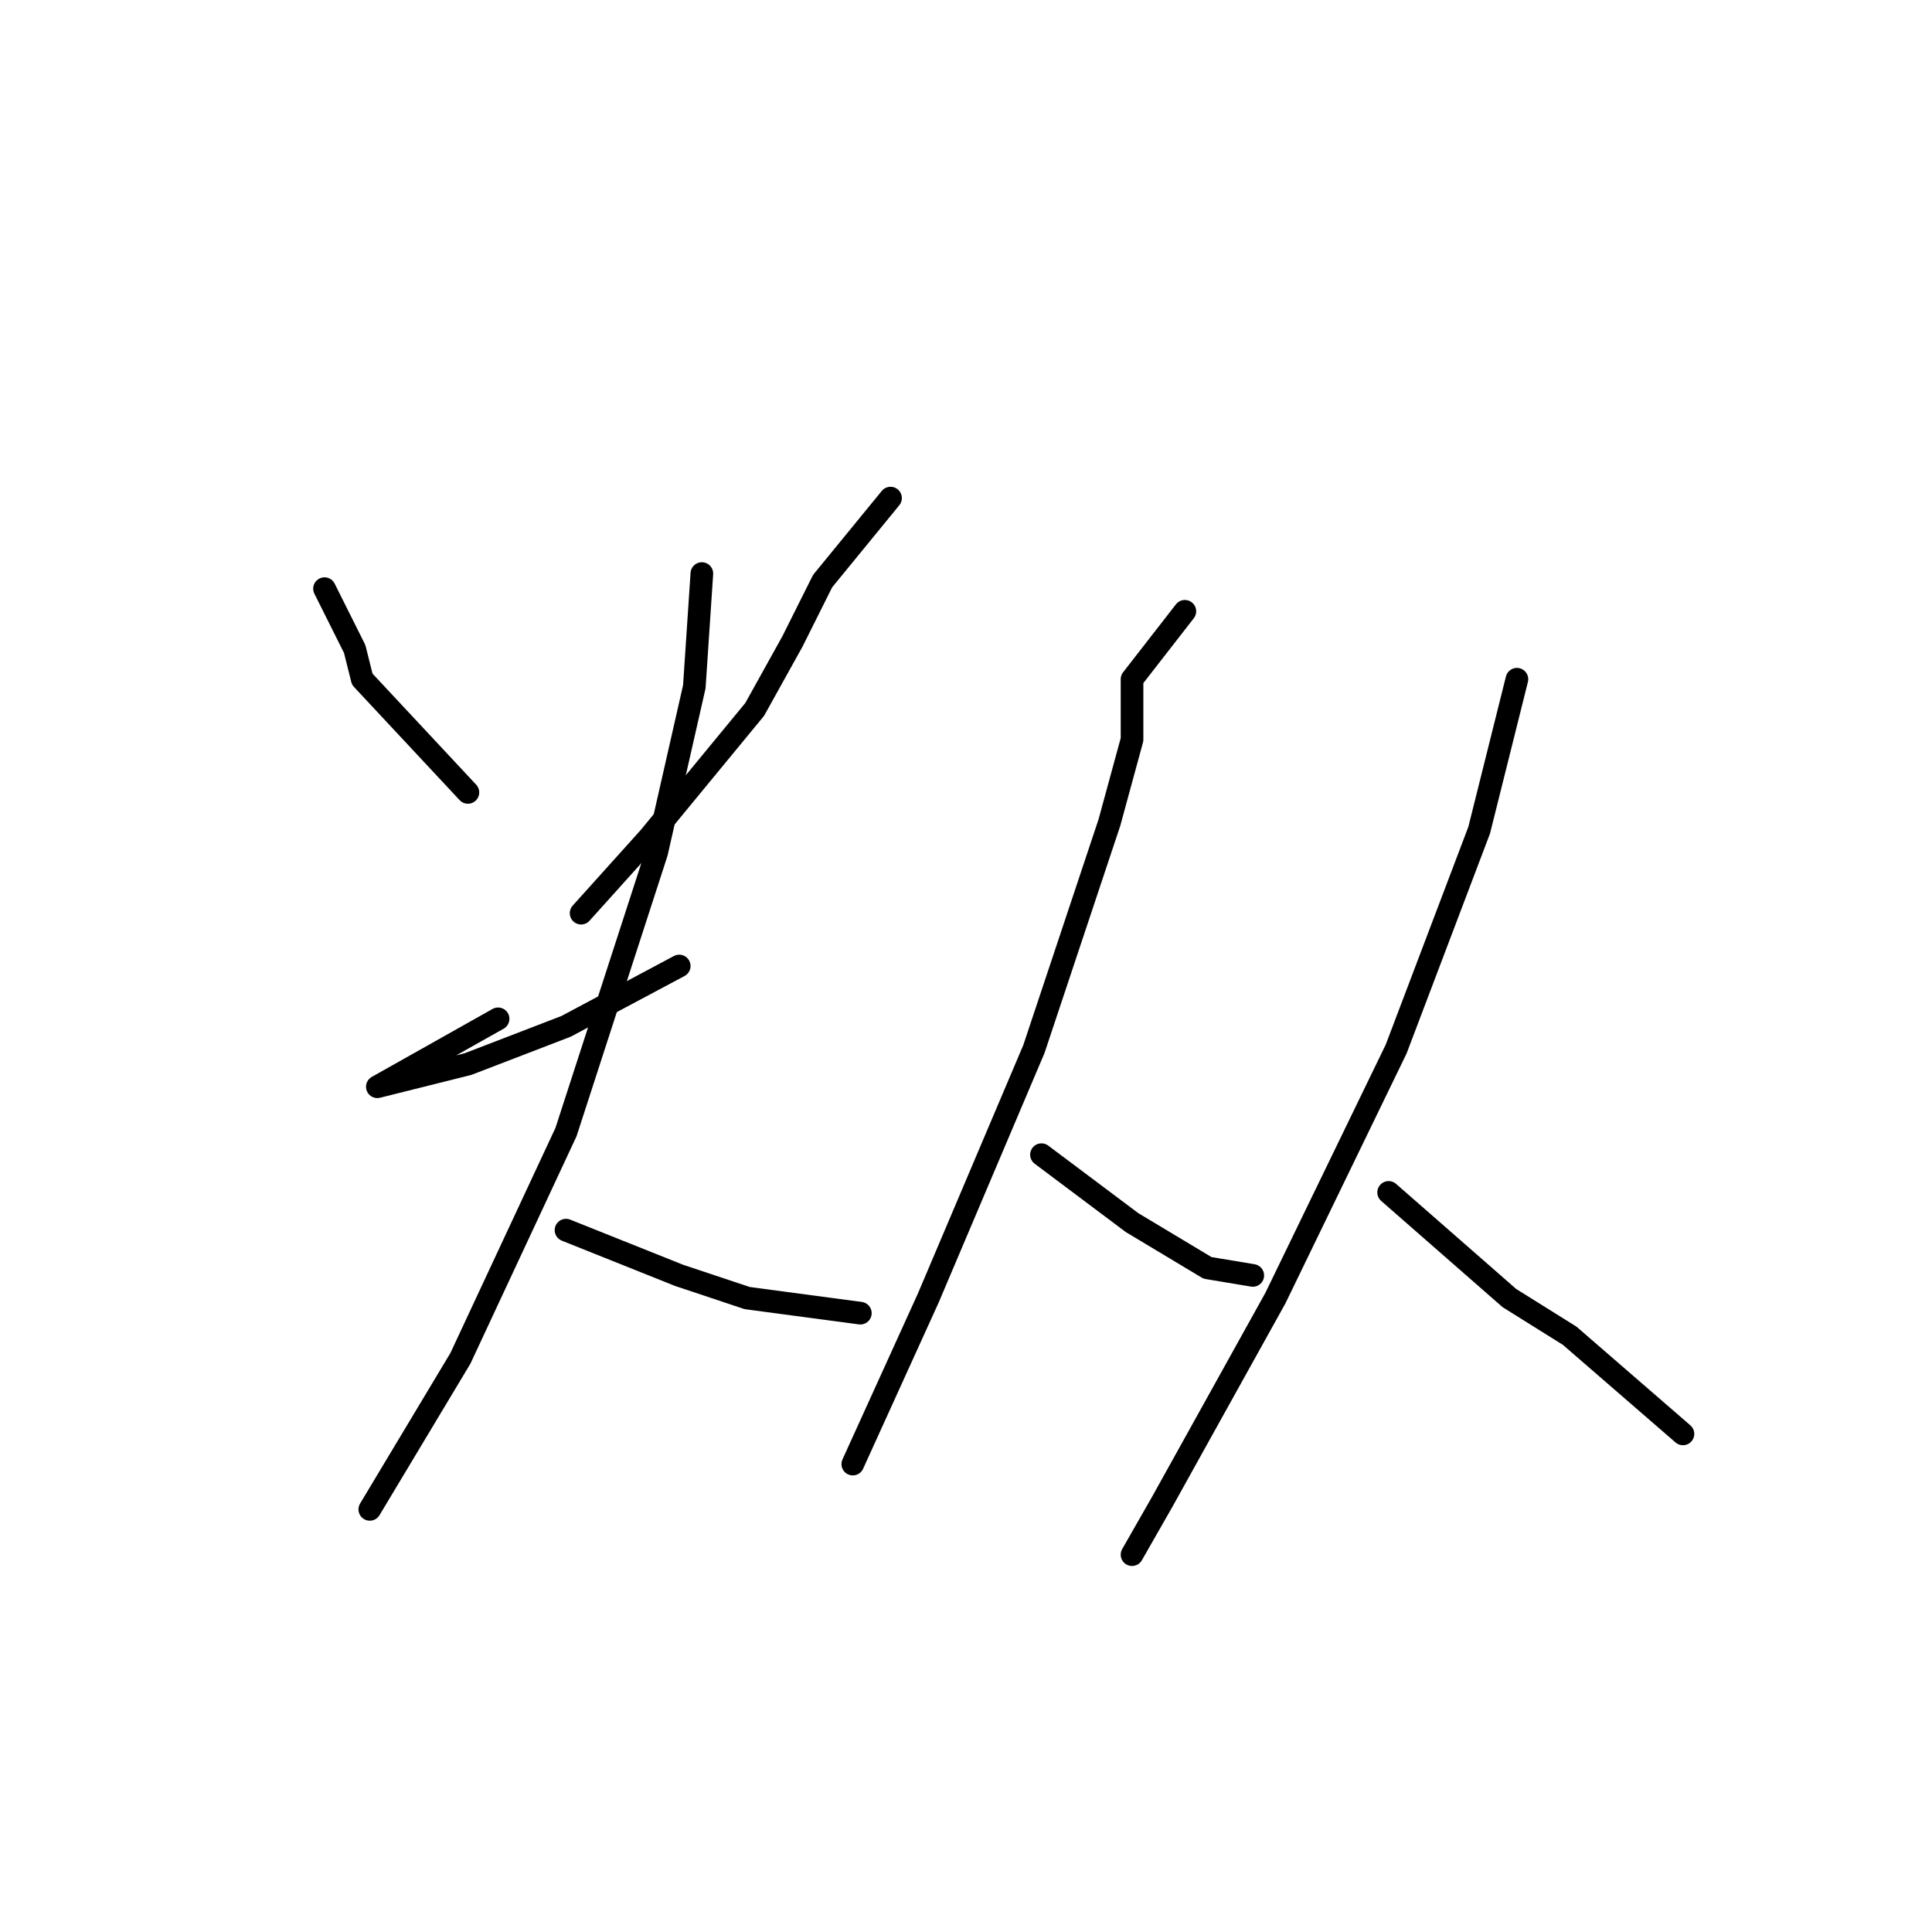 <?xml version="1.0" standalone="no"?>
    <svg width="256" height="256" xmlns="http://www.w3.org/2000/svg" version="1.1">
    <polyline stroke="black" stroke-width="3" stroke-linecap="round" fill="transparent" stroke-linejoin="round" points="43 78 47 86 48 90 62 105 62 105 " />
        <polyline stroke="black" stroke-width="3" stroke-linecap="round" fill="transparent" stroke-linejoin="round" points="118 66 109 77 105 85 100 94 86 111 77 121 77 121 " />
        <polyline stroke="black" stroke-width="3" stroke-linecap="round" fill="transparent" stroke-linejoin="round" points="66 135 50 144 62 141 75 136 90 128 90 128 " />
        <polyline stroke="black" stroke-width="3" stroke-linecap="round" fill="transparent" stroke-linejoin="round" points="93 76 92 91 87 113 75 150 61 180 49 200 49 200 " />
        <polyline stroke="black" stroke-width="3" stroke-linecap="round" fill="transparent" stroke-linejoin="round" points="75 163 90 169 99 172 114 174 114 174 " />
        <polyline stroke="black" stroke-width="3" stroke-linecap="round" fill="transparent" stroke-linejoin="round" points="157 81 150 90 150 98 147 109 137 139 123 172 113 194 113 194 " />
        <polyline stroke="black" stroke-width="3" stroke-linecap="round" fill="transparent" stroke-linejoin="round" points="138 153 150 162 160 168 166 169 166 169 " />
        <polyline stroke="black" stroke-width="3" stroke-linecap="round" fill="transparent" stroke-linejoin="round" points="201 90 196 110 185 139 169 172 154 199 150 206 150 206 " />
        <polyline stroke="black" stroke-width="3" stroke-linecap="round" fill="transparent" stroke-linejoin="round" points="184 158 200 172 208 177 223 190 223 190 " />
        </svg>
